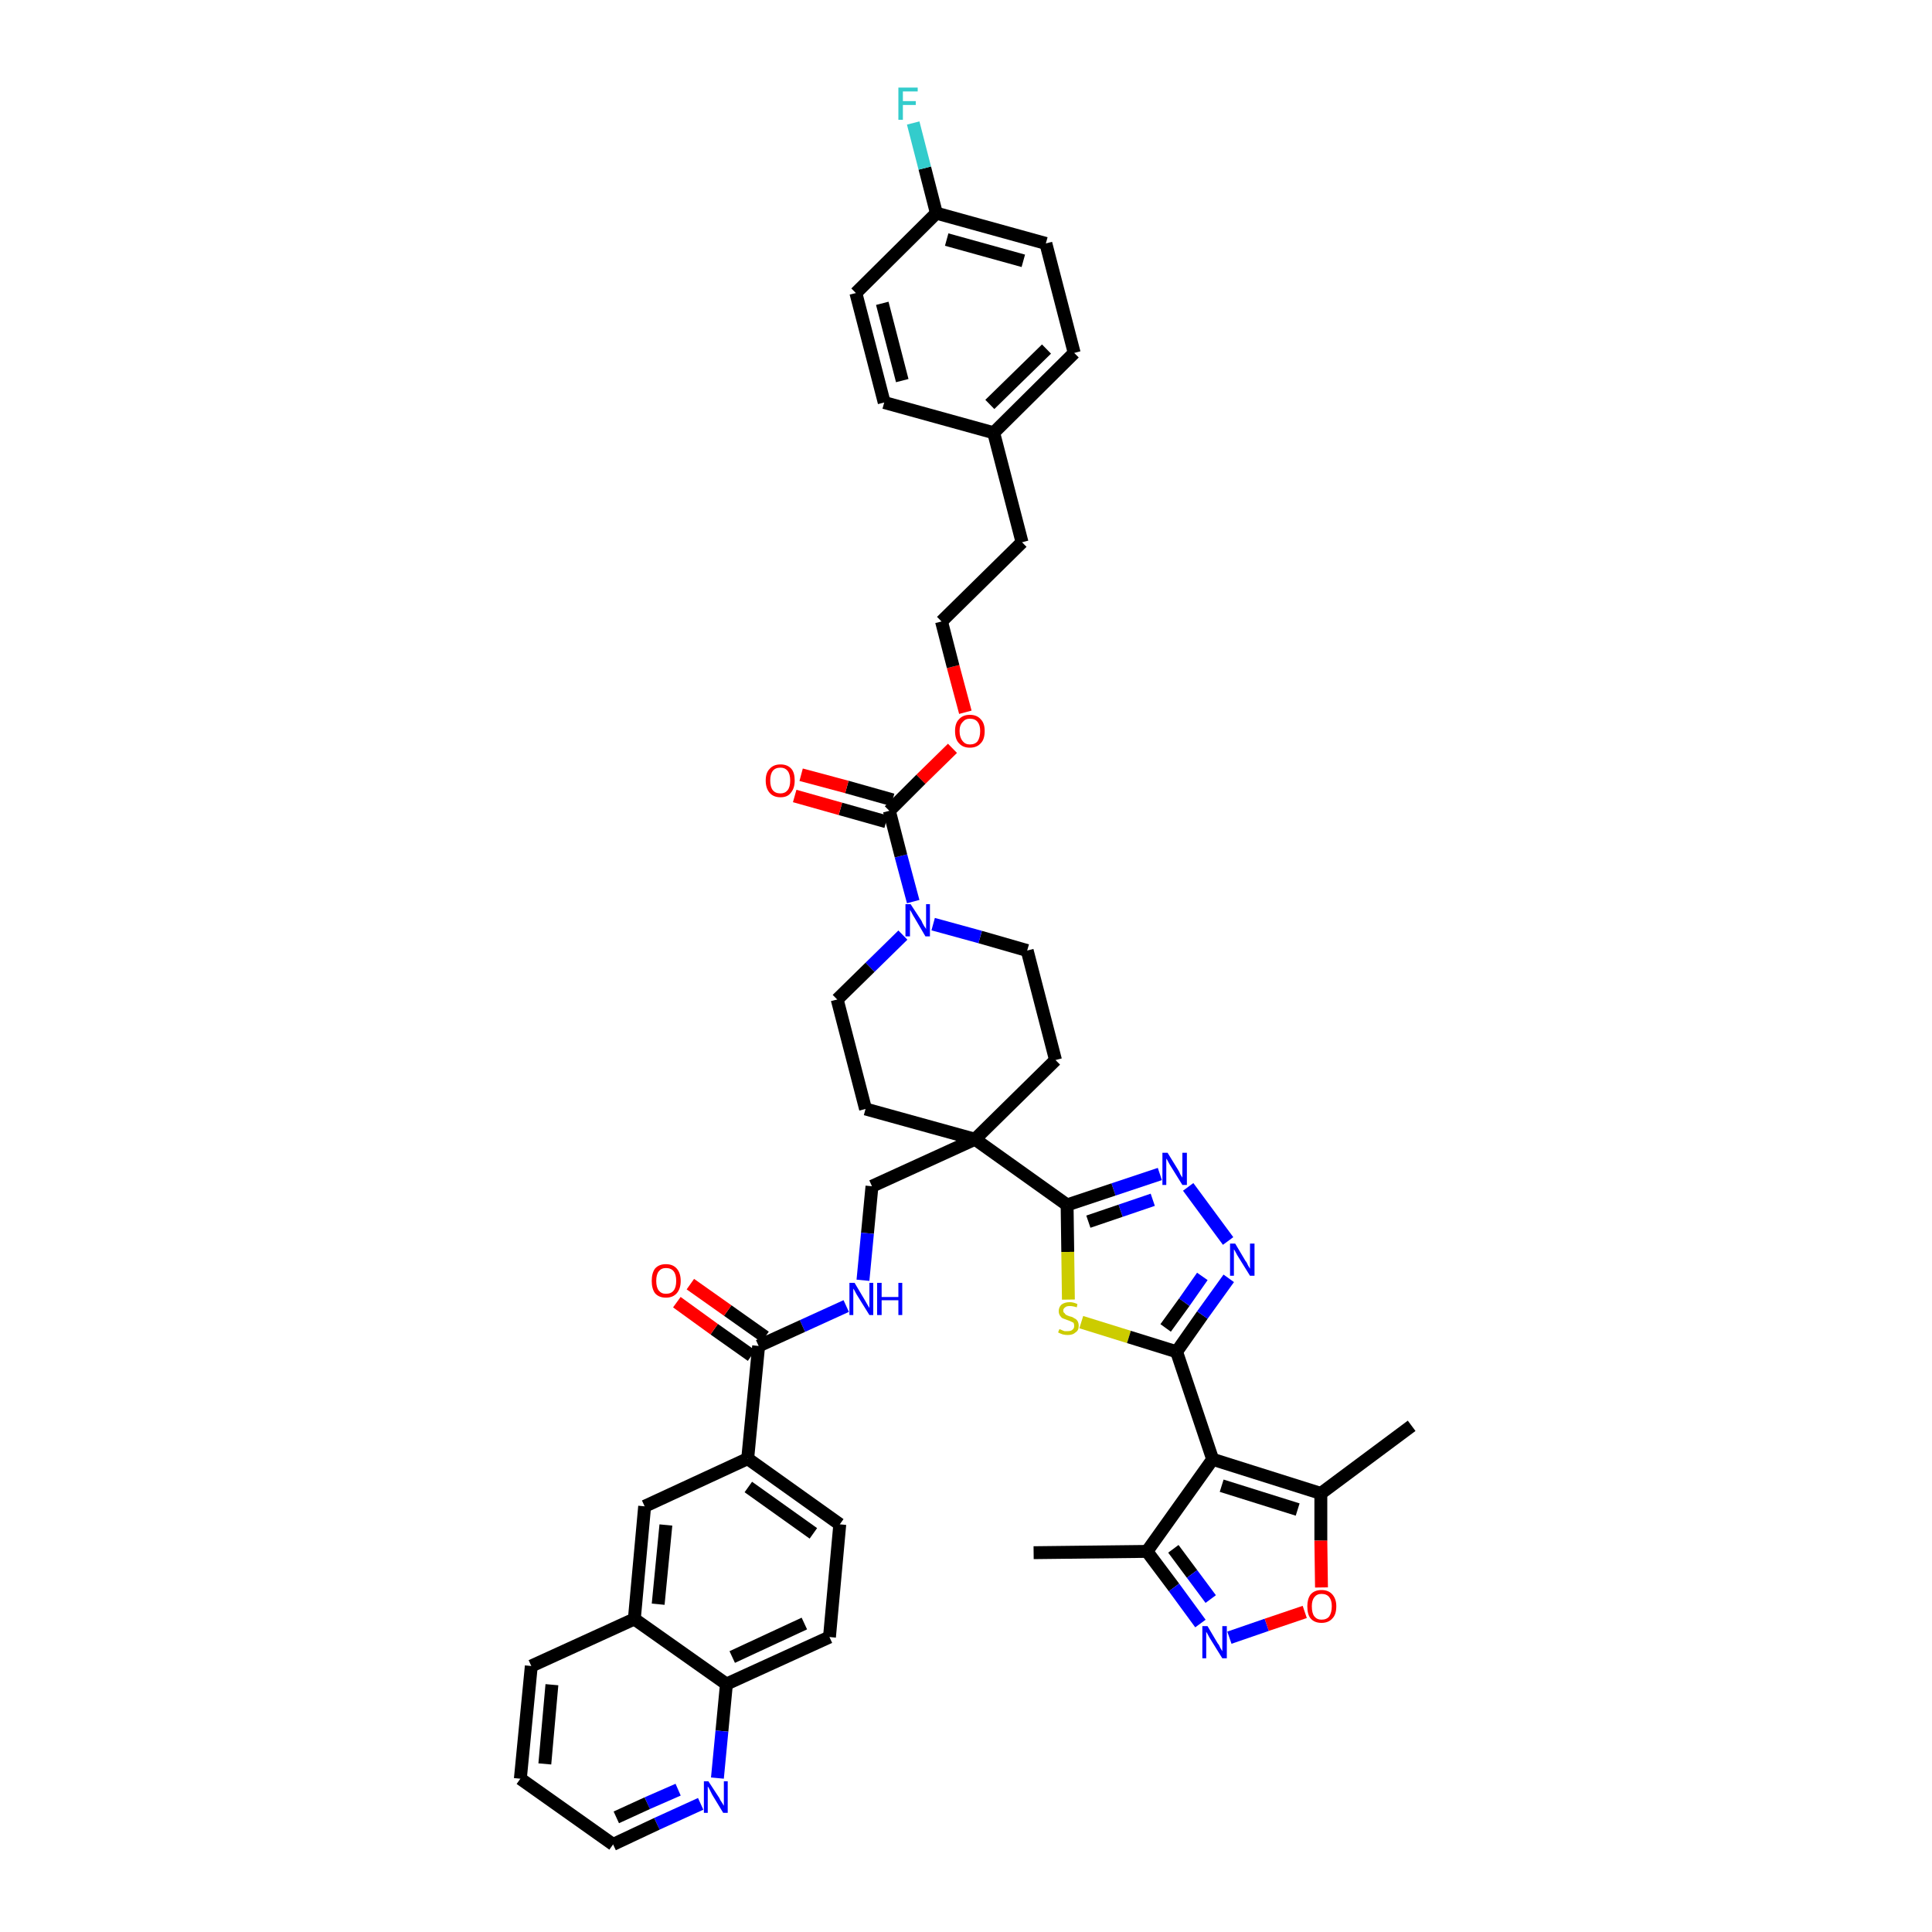 <?xml version='1.0' encoding='iso-8859-1'?>
<svg version='1.1' baseProfile='full'
              xmlns='http://www.w3.org/2000/svg'
                      xmlns:rdkit='http://www.rdkit.org/xml'
                      xmlns:xlink='http://www.w3.org/1999/xlink'
                  xml:space='preserve'
width='300px' height='300px' viewBox='0 0 300 300'>
<!-- END OF HEADER -->
<path class='bond-0 atom-0 atom-1' d='M 160.5,241.1 L 178.1,240.9' style='fill:none;fill-rule:evenodd;stroke:#000000;stroke-width:2.0px;stroke-linecap:butt;stroke-linejoin:miter;stroke-opacity:1' />
<path class='bond-1 atom-1 atom-2' d='M 178.1,240.9 L 182.3,246.5' style='fill:none;fill-rule:evenodd;stroke:#000000;stroke-width:2.0px;stroke-linecap:butt;stroke-linejoin:miter;stroke-opacity:1' />
<path class='bond-1 atom-1 atom-2' d='M 182.3,246.5 L 186.4,252.1' style='fill:none;fill-rule:evenodd;stroke:#0000FF;stroke-width:2.0px;stroke-linecap:butt;stroke-linejoin:miter;stroke-opacity:1' />
<path class='bond-1 atom-1 atom-2' d='M 182.2,240.5 L 185.1,244.4' style='fill:none;fill-rule:evenodd;stroke:#000000;stroke-width:2.0px;stroke-linecap:butt;stroke-linejoin:miter;stroke-opacity:1' />
<path class='bond-1 atom-1 atom-2' d='M 185.1,244.4 L 188.0,248.3' style='fill:none;fill-rule:evenodd;stroke:#0000FF;stroke-width:2.0px;stroke-linecap:butt;stroke-linejoin:miter;stroke-opacity:1' />
<path class='bond-43 atom-6 atom-1' d='M 188.3,226.6 L 178.1,240.9' style='fill:none;fill-rule:evenodd;stroke:#000000;stroke-width:2.0px;stroke-linecap:butt;stroke-linejoin:miter;stroke-opacity:1' />
<path class='bond-2 atom-2 atom-3' d='M 190.9,254.3 L 196.7,252.3' style='fill:none;fill-rule:evenodd;stroke:#0000FF;stroke-width:2.0px;stroke-linecap:butt;stroke-linejoin:miter;stroke-opacity:1' />
<path class='bond-2 atom-2 atom-3' d='M 196.7,252.3 L 202.6,250.3' style='fill:none;fill-rule:evenodd;stroke:#FF0000;stroke-width:2.0px;stroke-linecap:butt;stroke-linejoin:miter;stroke-opacity:1' />
<path class='bond-3 atom-3 atom-4' d='M 205.2,246.5 L 205.1,239.2' style='fill:none;fill-rule:evenodd;stroke:#FF0000;stroke-width:2.0px;stroke-linecap:butt;stroke-linejoin:miter;stroke-opacity:1' />
<path class='bond-3 atom-3 atom-4' d='M 205.1,239.2 L 205.1,231.9' style='fill:none;fill-rule:evenodd;stroke:#000000;stroke-width:2.0px;stroke-linecap:butt;stroke-linejoin:miter;stroke-opacity:1' />
<path class='bond-4 atom-4 atom-5' d='M 205.1,231.9 L 219.2,221.4' style='fill:none;fill-rule:evenodd;stroke:#000000;stroke-width:2.0px;stroke-linecap:butt;stroke-linejoin:miter;stroke-opacity:1' />
<path class='bond-5 atom-4 atom-6' d='M 205.1,231.9 L 188.3,226.6' style='fill:none;fill-rule:evenodd;stroke:#000000;stroke-width:2.0px;stroke-linecap:butt;stroke-linejoin:miter;stroke-opacity:1' />
<path class='bond-5 atom-4 atom-6' d='M 201.5,234.4 L 189.7,230.7' style='fill:none;fill-rule:evenodd;stroke:#000000;stroke-width:2.0px;stroke-linecap:butt;stroke-linejoin:miter;stroke-opacity:1' />
<path class='bond-6 atom-6 atom-7' d='M 188.3,226.6 L 182.7,209.9' style='fill:none;fill-rule:evenodd;stroke:#000000;stroke-width:2.0px;stroke-linecap:butt;stroke-linejoin:miter;stroke-opacity:1' />
<path class='bond-7 atom-7 atom-8' d='M 182.7,209.9 L 186.7,204.2' style='fill:none;fill-rule:evenodd;stroke:#000000;stroke-width:2.0px;stroke-linecap:butt;stroke-linejoin:miter;stroke-opacity:1' />
<path class='bond-7 atom-7 atom-8' d='M 186.7,204.2 L 190.8,198.5' style='fill:none;fill-rule:evenodd;stroke:#0000FF;stroke-width:2.0px;stroke-linecap:butt;stroke-linejoin:miter;stroke-opacity:1' />
<path class='bond-7 atom-7 atom-8' d='M 181.0,206.2 L 183.9,202.2' style='fill:none;fill-rule:evenodd;stroke:#000000;stroke-width:2.0px;stroke-linecap:butt;stroke-linejoin:miter;stroke-opacity:1' />
<path class='bond-7 atom-7 atom-8' d='M 183.9,202.2 L 186.7,198.2' style='fill:none;fill-rule:evenodd;stroke:#0000FF;stroke-width:2.0px;stroke-linecap:butt;stroke-linejoin:miter;stroke-opacity:1' />
<path class='bond-44 atom-43 atom-7' d='M 167.9,205.3 L 175.3,207.6' style='fill:none;fill-rule:evenodd;stroke:#CCCC00;stroke-width:2.0px;stroke-linecap:butt;stroke-linejoin:miter;stroke-opacity:1' />
<path class='bond-44 atom-43 atom-7' d='M 175.3,207.6 L 182.7,209.9' style='fill:none;fill-rule:evenodd;stroke:#000000;stroke-width:2.0px;stroke-linecap:butt;stroke-linejoin:miter;stroke-opacity:1' />
<path class='bond-8 atom-8 atom-9' d='M 190.7,192.7 L 184.5,184.3' style='fill:none;fill-rule:evenodd;stroke:#0000FF;stroke-width:2.0px;stroke-linecap:butt;stroke-linejoin:miter;stroke-opacity:1' />
<path class='bond-9 atom-9 atom-10' d='M 180.1,182.3 L 172.9,184.7' style='fill:none;fill-rule:evenodd;stroke:#0000FF;stroke-width:2.0px;stroke-linecap:butt;stroke-linejoin:miter;stroke-opacity:1' />
<path class='bond-9 atom-9 atom-10' d='M 172.9,184.7 L 165.7,187.1' style='fill:none;fill-rule:evenodd;stroke:#000000;stroke-width:2.0px;stroke-linecap:butt;stroke-linejoin:miter;stroke-opacity:1' />
<path class='bond-9 atom-9 atom-10' d='M 179.0,186.3 L 174.0,188.0' style='fill:none;fill-rule:evenodd;stroke:#0000FF;stroke-width:2.0px;stroke-linecap:butt;stroke-linejoin:miter;stroke-opacity:1' />
<path class='bond-9 atom-9 atom-10' d='M 174.0,188.0 L 169.0,189.7' style='fill:none;fill-rule:evenodd;stroke:#000000;stroke-width:2.0px;stroke-linecap:butt;stroke-linejoin:miter;stroke-opacity:1' />
<path class='bond-10 atom-10 atom-11' d='M 165.7,187.1 L 151.4,176.9' style='fill:none;fill-rule:evenodd;stroke:#000000;stroke-width:2.0px;stroke-linecap:butt;stroke-linejoin:miter;stroke-opacity:1' />
<path class='bond-42 atom-10 atom-43' d='M 165.7,187.1 L 165.8,194.4' style='fill:none;fill-rule:evenodd;stroke:#000000;stroke-width:2.0px;stroke-linecap:butt;stroke-linejoin:miter;stroke-opacity:1' />
<path class='bond-42 atom-10 atom-43' d='M 165.8,194.4 L 165.9,201.8' style='fill:none;fill-rule:evenodd;stroke:#CCCC00;stroke-width:2.0px;stroke-linecap:butt;stroke-linejoin:miter;stroke-opacity:1' />
<path class='bond-11 atom-11 atom-12' d='M 151.4,176.9 L 135.4,184.2' style='fill:none;fill-rule:evenodd;stroke:#000000;stroke-width:2.0px;stroke-linecap:butt;stroke-linejoin:miter;stroke-opacity:1' />
<path class='bond-25 atom-11 atom-26' d='M 151.4,176.9 L 163.9,164.6' style='fill:none;fill-rule:evenodd;stroke:#000000;stroke-width:2.0px;stroke-linecap:butt;stroke-linejoin:miter;stroke-opacity:1' />
<path class='bond-45 atom-42 atom-11' d='M 134.4,172.2 L 151.4,176.9' style='fill:none;fill-rule:evenodd;stroke:#000000;stroke-width:2.0px;stroke-linecap:butt;stroke-linejoin:miter;stroke-opacity:1' />
<path class='bond-12 atom-12 atom-13' d='M 135.4,184.2 L 134.7,191.5' style='fill:none;fill-rule:evenodd;stroke:#000000;stroke-width:2.0px;stroke-linecap:butt;stroke-linejoin:miter;stroke-opacity:1' />
<path class='bond-12 atom-12 atom-13' d='M 134.7,191.5 L 134.0,198.8' style='fill:none;fill-rule:evenodd;stroke:#0000FF;stroke-width:2.0px;stroke-linecap:butt;stroke-linejoin:miter;stroke-opacity:1' />
<path class='bond-13 atom-13 atom-14' d='M 131.4,202.8 L 124.6,205.9' style='fill:none;fill-rule:evenodd;stroke:#0000FF;stroke-width:2.0px;stroke-linecap:butt;stroke-linejoin:miter;stroke-opacity:1' />
<path class='bond-13 atom-13 atom-14' d='M 124.6,205.9 L 117.8,209.0' style='fill:none;fill-rule:evenodd;stroke:#000000;stroke-width:2.0px;stroke-linecap:butt;stroke-linejoin:miter;stroke-opacity:1' />
<path class='bond-14 atom-14 atom-15' d='M 118.8,207.6 L 113.0,203.5' style='fill:none;fill-rule:evenodd;stroke:#000000;stroke-width:2.0px;stroke-linecap:butt;stroke-linejoin:miter;stroke-opacity:1' />
<path class='bond-14 atom-14 atom-15' d='M 113.0,203.5 L 107.2,199.4' style='fill:none;fill-rule:evenodd;stroke:#FF0000;stroke-width:2.0px;stroke-linecap:butt;stroke-linejoin:miter;stroke-opacity:1' />
<path class='bond-14 atom-14 atom-15' d='M 116.7,210.5 L 110.9,206.4' style='fill:none;fill-rule:evenodd;stroke:#000000;stroke-width:2.0px;stroke-linecap:butt;stroke-linejoin:miter;stroke-opacity:1' />
<path class='bond-14 atom-14 atom-15' d='M 110.9,206.4 L 105.1,202.2' style='fill:none;fill-rule:evenodd;stroke:#FF0000;stroke-width:2.0px;stroke-linecap:butt;stroke-linejoin:miter;stroke-opacity:1' />
<path class='bond-15 atom-14 atom-16' d='M 117.8,209.0 L 116.1,226.5' style='fill:none;fill-rule:evenodd;stroke:#000000;stroke-width:2.0px;stroke-linecap:butt;stroke-linejoin:miter;stroke-opacity:1' />
<path class='bond-16 atom-16 atom-17' d='M 116.1,226.5 L 130.4,236.7' style='fill:none;fill-rule:evenodd;stroke:#000000;stroke-width:2.0px;stroke-linecap:butt;stroke-linejoin:miter;stroke-opacity:1' />
<path class='bond-16 atom-16 atom-17' d='M 116.2,230.9 L 126.3,238.1' style='fill:none;fill-rule:evenodd;stroke:#000000;stroke-width:2.0px;stroke-linecap:butt;stroke-linejoin:miter;stroke-opacity:1' />
<path class='bond-46 atom-25 atom-16' d='M 100.1,233.9 L 116.1,226.5' style='fill:none;fill-rule:evenodd;stroke:#000000;stroke-width:2.0px;stroke-linecap:butt;stroke-linejoin:miter;stroke-opacity:1' />
<path class='bond-17 atom-17 atom-18' d='M 130.4,236.7 L 128.8,254.2' style='fill:none;fill-rule:evenodd;stroke:#000000;stroke-width:2.0px;stroke-linecap:butt;stroke-linejoin:miter;stroke-opacity:1' />
<path class='bond-18 atom-18 atom-19' d='M 128.8,254.2 L 112.8,261.5' style='fill:none;fill-rule:evenodd;stroke:#000000;stroke-width:2.0px;stroke-linecap:butt;stroke-linejoin:miter;stroke-opacity:1' />
<path class='bond-18 atom-18 atom-19' d='M 124.9,252.1 L 113.7,257.3' style='fill:none;fill-rule:evenodd;stroke:#000000;stroke-width:2.0px;stroke-linecap:butt;stroke-linejoin:miter;stroke-opacity:1' />
<path class='bond-19 atom-19 atom-20' d='M 112.8,261.5 L 112.1,268.8' style='fill:none;fill-rule:evenodd;stroke:#000000;stroke-width:2.0px;stroke-linecap:butt;stroke-linejoin:miter;stroke-opacity:1' />
<path class='bond-19 atom-19 atom-20' d='M 112.1,268.8 L 111.4,276.1' style='fill:none;fill-rule:evenodd;stroke:#0000FF;stroke-width:2.0px;stroke-linecap:butt;stroke-linejoin:miter;stroke-opacity:1' />
<path class='bond-48 atom-24 atom-19' d='M 98.5,251.4 L 112.8,261.5' style='fill:none;fill-rule:evenodd;stroke:#000000;stroke-width:2.0px;stroke-linecap:butt;stroke-linejoin:miter;stroke-opacity:1' />
<path class='bond-20 atom-20 atom-21' d='M 108.8,280.1 L 102.0,283.2' style='fill:none;fill-rule:evenodd;stroke:#0000FF;stroke-width:2.0px;stroke-linecap:butt;stroke-linejoin:miter;stroke-opacity:1' />
<path class='bond-20 atom-20 atom-21' d='M 102.0,283.2 L 95.2,286.4' style='fill:none;fill-rule:evenodd;stroke:#000000;stroke-width:2.0px;stroke-linecap:butt;stroke-linejoin:miter;stroke-opacity:1' />
<path class='bond-20 atom-20 atom-21' d='M 105.3,277.9 L 100.5,280.0' style='fill:none;fill-rule:evenodd;stroke:#0000FF;stroke-width:2.0px;stroke-linecap:butt;stroke-linejoin:miter;stroke-opacity:1' />
<path class='bond-20 atom-20 atom-21' d='M 100.5,280.0 L 95.7,282.2' style='fill:none;fill-rule:evenodd;stroke:#000000;stroke-width:2.0px;stroke-linecap:butt;stroke-linejoin:miter;stroke-opacity:1' />
<path class='bond-21 atom-21 atom-22' d='M 95.2,286.4 L 80.8,276.2' style='fill:none;fill-rule:evenodd;stroke:#000000;stroke-width:2.0px;stroke-linecap:butt;stroke-linejoin:miter;stroke-opacity:1' />
<path class='bond-22 atom-22 atom-23' d='M 80.8,276.2 L 82.5,258.7' style='fill:none;fill-rule:evenodd;stroke:#000000;stroke-width:2.0px;stroke-linecap:butt;stroke-linejoin:miter;stroke-opacity:1' />
<path class='bond-22 atom-22 atom-23' d='M 84.6,273.9 L 85.7,261.6' style='fill:none;fill-rule:evenodd;stroke:#000000;stroke-width:2.0px;stroke-linecap:butt;stroke-linejoin:miter;stroke-opacity:1' />
<path class='bond-23 atom-23 atom-24' d='M 82.5,258.7 L 98.5,251.4' style='fill:none;fill-rule:evenodd;stroke:#000000;stroke-width:2.0px;stroke-linecap:butt;stroke-linejoin:miter;stroke-opacity:1' />
<path class='bond-24 atom-24 atom-25' d='M 98.5,251.4 L 100.1,233.9' style='fill:none;fill-rule:evenodd;stroke:#000000;stroke-width:2.0px;stroke-linecap:butt;stroke-linejoin:miter;stroke-opacity:1' />
<path class='bond-24 atom-24 atom-25' d='M 102.2,249.1 L 103.4,236.8' style='fill:none;fill-rule:evenodd;stroke:#000000;stroke-width:2.0px;stroke-linecap:butt;stroke-linejoin:miter;stroke-opacity:1' />
<path class='bond-26 atom-26 atom-27' d='M 163.9,164.6 L 159.5,147.6' style='fill:none;fill-rule:evenodd;stroke:#000000;stroke-width:2.0px;stroke-linecap:butt;stroke-linejoin:miter;stroke-opacity:1' />
<path class='bond-27 atom-27 atom-28' d='M 159.5,147.6 L 152.2,145.5' style='fill:none;fill-rule:evenodd;stroke:#000000;stroke-width:2.0px;stroke-linecap:butt;stroke-linejoin:miter;stroke-opacity:1' />
<path class='bond-27 atom-27 atom-28' d='M 152.2,145.5 L 144.9,143.5' style='fill:none;fill-rule:evenodd;stroke:#0000FF;stroke-width:2.0px;stroke-linecap:butt;stroke-linejoin:miter;stroke-opacity:1' />
<path class='bond-28 atom-28 atom-29' d='M 141.8,140.0 L 139.9,132.9' style='fill:none;fill-rule:evenodd;stroke:#0000FF;stroke-width:2.0px;stroke-linecap:butt;stroke-linejoin:miter;stroke-opacity:1' />
<path class='bond-28 atom-28 atom-29' d='M 139.9,132.9 L 138.1,125.9' style='fill:none;fill-rule:evenodd;stroke:#000000;stroke-width:2.0px;stroke-linecap:butt;stroke-linejoin:miter;stroke-opacity:1' />
<path class='bond-40 atom-28 atom-41' d='M 140.2,145.2 L 135.1,150.2' style='fill:none;fill-rule:evenodd;stroke:#0000FF;stroke-width:2.0px;stroke-linecap:butt;stroke-linejoin:miter;stroke-opacity:1' />
<path class='bond-40 atom-28 atom-41' d='M 135.1,150.2 L 130.0,155.2' style='fill:none;fill-rule:evenodd;stroke:#000000;stroke-width:2.0px;stroke-linecap:butt;stroke-linejoin:miter;stroke-opacity:1' />
<path class='bond-29 atom-29 atom-30' d='M 138.6,124.2 L 131.5,122.2' style='fill:none;fill-rule:evenodd;stroke:#000000;stroke-width:2.0px;stroke-linecap:butt;stroke-linejoin:miter;stroke-opacity:1' />
<path class='bond-29 atom-29 atom-30' d='M 131.5,122.2 L 124.4,120.3' style='fill:none;fill-rule:evenodd;stroke:#FF0000;stroke-width:2.0px;stroke-linecap:butt;stroke-linejoin:miter;stroke-opacity:1' />
<path class='bond-29 atom-29 atom-30' d='M 137.6,127.6 L 130.5,125.6' style='fill:none;fill-rule:evenodd;stroke:#000000;stroke-width:2.0px;stroke-linecap:butt;stroke-linejoin:miter;stroke-opacity:1' />
<path class='bond-29 atom-29 atom-30' d='M 130.5,125.6 L 123.4,123.6' style='fill:none;fill-rule:evenodd;stroke:#FF0000;stroke-width:2.0px;stroke-linecap:butt;stroke-linejoin:miter;stroke-opacity:1' />
<path class='bond-30 atom-29 atom-31' d='M 138.1,125.9 L 143.0,121.0' style='fill:none;fill-rule:evenodd;stroke:#000000;stroke-width:2.0px;stroke-linecap:butt;stroke-linejoin:miter;stroke-opacity:1' />
<path class='bond-30 atom-29 atom-31' d='M 143.0,121.0 L 147.9,116.2' style='fill:none;fill-rule:evenodd;stroke:#FF0000;stroke-width:2.0px;stroke-linecap:butt;stroke-linejoin:miter;stroke-opacity:1' />
<path class='bond-31 atom-31 atom-32' d='M 149.9,110.6 L 148.0,103.5' style='fill:none;fill-rule:evenodd;stroke:#FF0000;stroke-width:2.0px;stroke-linecap:butt;stroke-linejoin:miter;stroke-opacity:1' />
<path class='bond-31 atom-31 atom-32' d='M 148.0,103.5 L 146.2,96.5' style='fill:none;fill-rule:evenodd;stroke:#000000;stroke-width:2.0px;stroke-linecap:butt;stroke-linejoin:miter;stroke-opacity:1' />
<path class='bond-32 atom-32 atom-33' d='M 146.2,96.5 L 158.7,84.2' style='fill:none;fill-rule:evenodd;stroke:#000000;stroke-width:2.0px;stroke-linecap:butt;stroke-linejoin:miter;stroke-opacity:1' />
<path class='bond-33 atom-33 atom-34' d='M 158.7,84.2 L 154.3,67.2' style='fill:none;fill-rule:evenodd;stroke:#000000;stroke-width:2.0px;stroke-linecap:butt;stroke-linejoin:miter;stroke-opacity:1' />
<path class='bond-34 atom-34 atom-35' d='M 154.3,67.2 L 166.8,54.8' style='fill:none;fill-rule:evenodd;stroke:#000000;stroke-width:2.0px;stroke-linecap:butt;stroke-linejoin:miter;stroke-opacity:1' />
<path class='bond-34 atom-34 atom-35' d='M 153.7,62.8 L 162.5,54.2' style='fill:none;fill-rule:evenodd;stroke:#000000;stroke-width:2.0px;stroke-linecap:butt;stroke-linejoin:miter;stroke-opacity:1' />
<path class='bond-47 atom-40 atom-34' d='M 137.3,62.5 L 154.3,67.2' style='fill:none;fill-rule:evenodd;stroke:#000000;stroke-width:2.0px;stroke-linecap:butt;stroke-linejoin:miter;stroke-opacity:1' />
<path class='bond-35 atom-35 atom-36' d='M 166.8,54.8 L 162.4,37.8' style='fill:none;fill-rule:evenodd;stroke:#000000;stroke-width:2.0px;stroke-linecap:butt;stroke-linejoin:miter;stroke-opacity:1' />
<path class='bond-36 atom-36 atom-37' d='M 162.4,37.8 L 145.4,33.1' style='fill:none;fill-rule:evenodd;stroke:#000000;stroke-width:2.0px;stroke-linecap:butt;stroke-linejoin:miter;stroke-opacity:1' />
<path class='bond-36 atom-36 atom-37' d='M 158.9,40.5 L 147.0,37.2' style='fill:none;fill-rule:evenodd;stroke:#000000;stroke-width:2.0px;stroke-linecap:butt;stroke-linejoin:miter;stroke-opacity:1' />
<path class='bond-37 atom-37 atom-38' d='M 145.4,33.1 L 143.6,26.1' style='fill:none;fill-rule:evenodd;stroke:#000000;stroke-width:2.0px;stroke-linecap:butt;stroke-linejoin:miter;stroke-opacity:1' />
<path class='bond-37 atom-37 atom-38' d='M 143.6,26.1 L 141.8,19.1' style='fill:none;fill-rule:evenodd;stroke:#33CCCC;stroke-width:2.0px;stroke-linecap:butt;stroke-linejoin:miter;stroke-opacity:1' />
<path class='bond-38 atom-37 atom-39' d='M 145.4,33.1 L 132.9,45.5' style='fill:none;fill-rule:evenodd;stroke:#000000;stroke-width:2.0px;stroke-linecap:butt;stroke-linejoin:miter;stroke-opacity:1' />
<path class='bond-39 atom-39 atom-40' d='M 132.9,45.5 L 137.3,62.5' style='fill:none;fill-rule:evenodd;stroke:#000000;stroke-width:2.0px;stroke-linecap:butt;stroke-linejoin:miter;stroke-opacity:1' />
<path class='bond-39 atom-39 atom-40' d='M 137.0,47.1 L 140.1,59.1' style='fill:none;fill-rule:evenodd;stroke:#000000;stroke-width:2.0px;stroke-linecap:butt;stroke-linejoin:miter;stroke-opacity:1' />
<path class='bond-41 atom-41 atom-42' d='M 130.0,155.2 L 134.4,172.2' style='fill:none;fill-rule:evenodd;stroke:#000000;stroke-width:2.0px;stroke-linecap:butt;stroke-linejoin:miter;stroke-opacity:1' />
<path  class='atom-2' d='M 187.5 252.5
L 189.1 255.2
Q 189.3 255.4, 189.5 255.9
Q 189.8 256.4, 189.8 256.4
L 189.8 252.5
L 190.5 252.5
L 190.5 257.5
L 189.8 257.5
L 188.0 254.6
Q 187.8 254.3, 187.6 253.9
Q 187.4 253.5, 187.3 253.4
L 187.3 257.5
L 186.7 257.5
L 186.7 252.5
L 187.5 252.5
' fill='#0000FF'/>
<path  class='atom-3' d='M 203.0 249.4
Q 203.0 248.3, 203.5 247.6
Q 204.1 246.9, 205.2 246.9
Q 206.3 246.9, 206.9 247.6
Q 207.5 248.3, 207.5 249.4
Q 207.5 250.7, 206.9 251.3
Q 206.3 252.0, 205.2 252.0
Q 204.1 252.0, 203.5 251.3
Q 203.0 250.7, 203.0 249.4
M 205.2 251.5
Q 206.0 251.5, 206.4 251.0
Q 206.8 250.4, 206.8 249.4
Q 206.8 248.5, 206.4 248.0
Q 206.0 247.5, 205.2 247.5
Q 204.5 247.5, 204.1 248.0
Q 203.7 248.5, 203.7 249.4
Q 203.7 250.5, 204.1 251.0
Q 204.5 251.5, 205.2 251.5
' fill='#FF0000'/>
<path  class='atom-8' d='M 191.8 193.1
L 193.4 195.8
Q 193.6 196.0, 193.8 196.5
Q 194.1 197.0, 194.1 197.0
L 194.1 193.1
L 194.8 193.1
L 194.8 198.1
L 194.1 198.1
L 192.3 195.2
Q 192.1 194.9, 191.9 194.5
Q 191.7 194.1, 191.6 194.0
L 191.6 198.1
L 191.0 198.1
L 191.0 193.1
L 191.8 193.1
' fill='#0000FF'/>
<path  class='atom-9' d='M 181.3 179.0
L 182.9 181.6
Q 183.1 181.9, 183.3 182.4
Q 183.6 182.8, 183.6 182.9
L 183.6 179.0
L 184.3 179.0
L 184.3 184.0
L 183.6 184.0
L 181.8 181.1
Q 181.6 180.8, 181.4 180.4
Q 181.2 180.0, 181.1 179.9
L 181.1 184.0
L 180.5 184.0
L 180.5 179.0
L 181.3 179.0
' fill='#0000FF'/>
<path  class='atom-13' d='M 132.7 199.2
L 134.3 201.9
Q 134.4 202.1, 134.7 202.6
Q 135.0 203.1, 135.0 203.1
L 135.0 199.2
L 135.6 199.2
L 135.6 204.2
L 135.0 204.2
L 133.2 201.3
Q 133.0 201.0, 132.8 200.6
Q 132.6 200.2, 132.5 200.1
L 132.5 204.2
L 131.9 204.2
L 131.9 199.2
L 132.7 199.2
' fill='#0000FF'/>
<path  class='atom-13' d='M 136.2 199.2
L 136.9 199.2
L 136.9 201.4
L 139.5 201.4
L 139.5 199.2
L 140.1 199.2
L 140.1 204.2
L 139.5 204.2
L 139.5 201.9
L 136.9 201.9
L 136.9 204.2
L 136.2 204.2
L 136.2 199.2
' fill='#0000FF'/>
<path  class='atom-15' d='M 101.2 198.9
Q 101.2 197.7, 101.7 197.0
Q 102.3 196.3, 103.4 196.3
Q 104.5 196.3, 105.1 197.0
Q 105.7 197.7, 105.7 198.9
Q 105.7 200.1, 105.1 200.8
Q 104.5 201.5, 103.4 201.5
Q 102.3 201.5, 101.7 200.8
Q 101.2 200.1, 101.2 198.9
M 103.4 200.9
Q 104.2 200.9, 104.6 200.4
Q 105.0 199.9, 105.0 198.9
Q 105.0 197.9, 104.6 197.4
Q 104.2 196.9, 103.4 196.9
Q 102.7 196.9, 102.3 197.4
Q 101.9 197.9, 101.9 198.9
Q 101.9 199.9, 102.3 200.4
Q 102.7 200.9, 103.4 200.9
' fill='#FF0000'/>
<path  class='atom-20' d='M 110.0 276.6
L 111.7 279.2
Q 111.8 279.5, 112.1 279.9
Q 112.4 280.4, 112.4 280.4
L 112.4 276.6
L 113.0 276.6
L 113.0 281.5
L 112.3 281.5
L 110.6 278.7
Q 110.4 278.3, 110.2 277.9
Q 110.0 277.5, 109.9 277.4
L 109.9 281.5
L 109.3 281.5
L 109.3 276.6
L 110.0 276.6
' fill='#0000FF'/>
<path  class='atom-28' d='M 141.4 140.4
L 143.1 143.0
Q 143.2 143.3, 143.5 143.8
Q 143.8 144.2, 143.8 144.3
L 143.8 140.4
L 144.4 140.4
L 144.4 145.4
L 143.7 145.4
L 142.0 142.5
Q 141.8 142.2, 141.6 141.8
Q 141.4 141.4, 141.3 141.3
L 141.3 145.4
L 140.6 145.4
L 140.6 140.4
L 141.4 140.4
' fill='#0000FF'/>
<path  class='atom-30' d='M 118.9 121.2
Q 118.9 120.0, 119.5 119.4
Q 120.1 118.7, 121.2 118.7
Q 122.3 118.7, 122.9 119.4
Q 123.4 120.0, 123.4 121.2
Q 123.4 122.4, 122.8 123.1
Q 122.3 123.8, 121.2 123.8
Q 120.1 123.8, 119.5 123.1
Q 118.9 122.4, 118.9 121.2
M 121.2 123.2
Q 121.9 123.2, 122.3 122.7
Q 122.7 122.2, 122.7 121.2
Q 122.7 120.2, 122.3 119.7
Q 121.9 119.2, 121.2 119.2
Q 120.4 119.2, 120.0 119.7
Q 119.6 120.2, 119.6 121.2
Q 119.6 122.2, 120.0 122.7
Q 120.4 123.2, 121.2 123.2
' fill='#FF0000'/>
<path  class='atom-31' d='M 148.3 113.5
Q 148.3 112.3, 148.9 111.7
Q 149.5 111.0, 150.6 111.0
Q 151.7 111.0, 152.3 111.7
Q 152.9 112.3, 152.9 113.5
Q 152.9 114.8, 152.3 115.4
Q 151.7 116.1, 150.6 116.1
Q 149.5 116.1, 148.9 115.4
Q 148.3 114.8, 148.3 113.5
M 150.6 115.6
Q 151.4 115.6, 151.8 115.1
Q 152.2 114.5, 152.2 113.5
Q 152.2 112.6, 151.8 112.1
Q 151.4 111.6, 150.6 111.6
Q 149.9 111.6, 149.5 112.1
Q 149.0 112.6, 149.0 113.5
Q 149.0 114.5, 149.5 115.1
Q 149.9 115.6, 150.6 115.6
' fill='#FF0000'/>
<path  class='atom-38' d='M 139.5 13.6
L 142.5 13.6
L 142.5 14.2
L 140.2 14.2
L 140.2 15.7
L 142.2 15.7
L 142.2 16.3
L 140.2 16.3
L 140.2 18.6
L 139.5 18.6
L 139.5 13.6
' fill='#33CCCC'/>
<path  class='atom-43' d='M 164.5 206.4
Q 164.6 206.4, 164.8 206.5
Q 165.0 206.6, 165.3 206.7
Q 165.5 206.7, 165.8 206.7
Q 166.3 206.7, 166.5 206.5
Q 166.8 206.3, 166.8 205.9
Q 166.8 205.6, 166.7 205.4
Q 166.5 205.3, 166.3 205.2
Q 166.1 205.1, 165.8 205.0
Q 165.3 204.8, 165.0 204.7
Q 164.8 204.6, 164.6 204.3
Q 164.4 204.0, 164.4 203.6
Q 164.4 203.0, 164.8 202.6
Q 165.3 202.2, 166.1 202.2
Q 166.7 202.2, 167.3 202.5
L 167.2 203.0
Q 166.6 202.8, 166.1 202.8
Q 165.6 202.8, 165.4 203.0
Q 165.1 203.2, 165.1 203.5
Q 165.1 203.8, 165.3 203.9
Q 165.4 204.1, 165.6 204.2
Q 165.8 204.3, 166.1 204.4
Q 166.6 204.5, 166.8 204.7
Q 167.1 204.8, 167.3 205.1
Q 167.5 205.4, 167.5 205.9
Q 167.5 206.6, 167.0 206.9
Q 166.6 207.3, 165.8 207.3
Q 165.4 207.3, 165.0 207.2
Q 164.7 207.1, 164.3 206.9
L 164.5 206.4
' fill='#CCCC00'/>
</svg>
